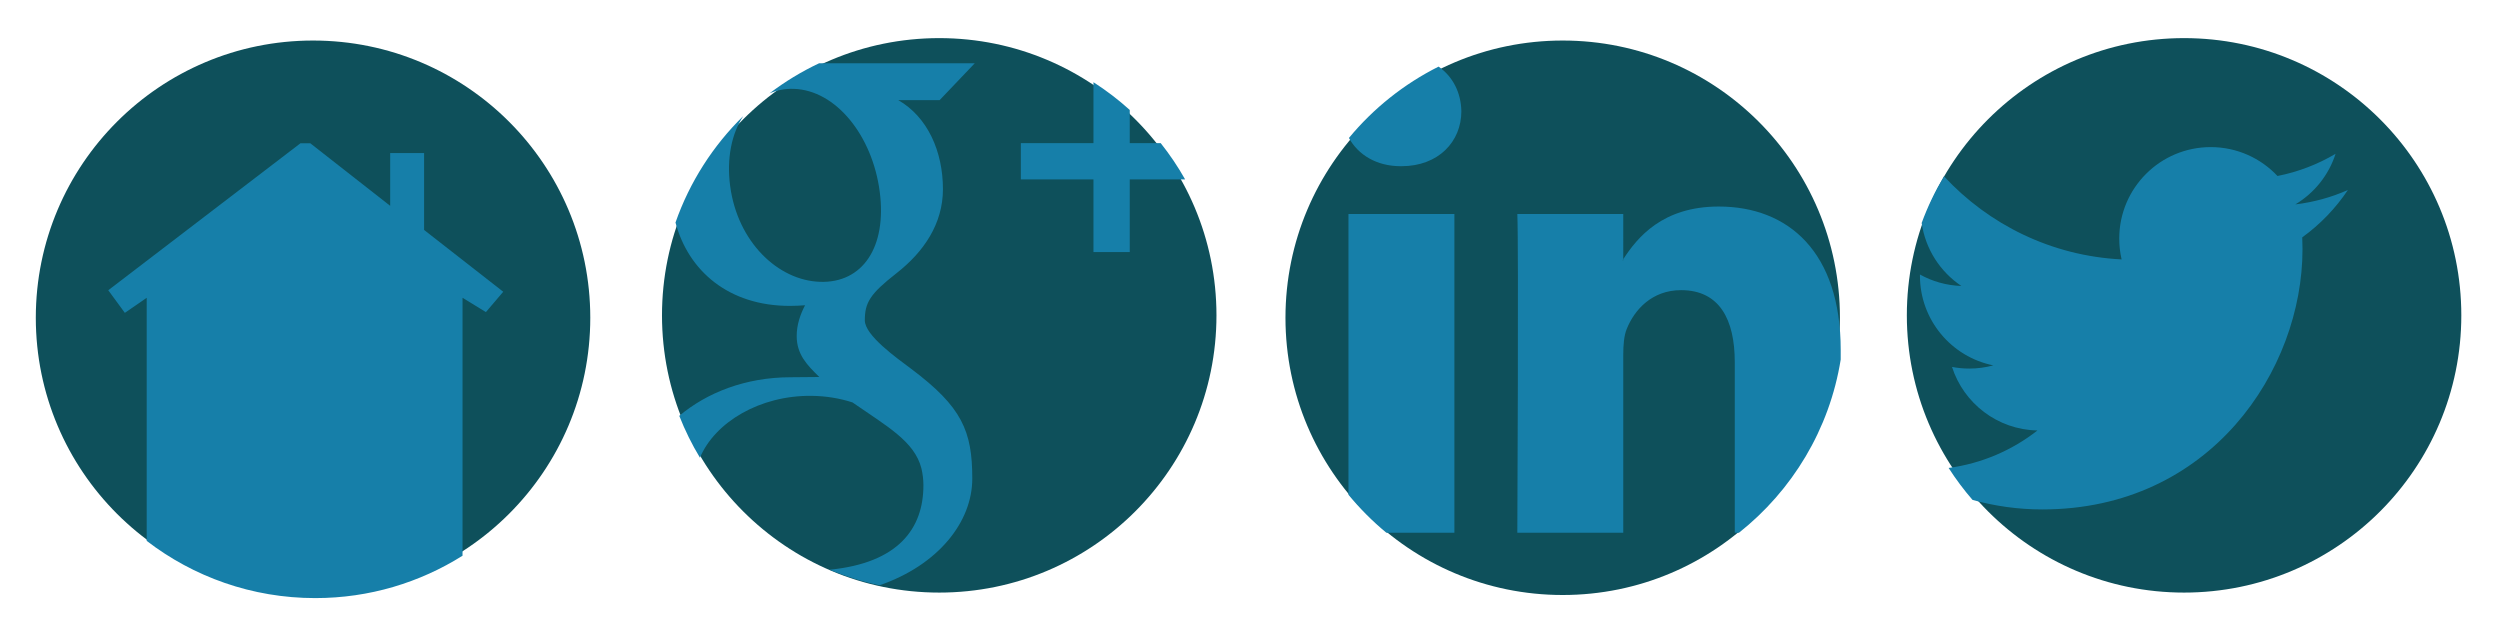 <?xml version="1.0" encoding="utf-8"?>
<!-- Generator: Adobe Illustrator 17.1.0, SVG Export Plug-In . SVG Version: 6.00 Build 0)  -->
<!DOCTYPE svg PUBLIC "-//W3C//DTD SVG 1.1//EN" "http://www.w3.org/Graphics/SVG/1.1/DTD/svg11.dtd">
<svg version="1.1" id="Layer_1" xmlns="http://www.w3.org/2000/svg" xmlns:xlink="http://www.w3.org/1999/xlink" x="0px" y="0px"
	 width="580" height="148" xml:space="preserve">
<circle style="fill:#0E505B;" cx="362.548" cy="73.722" r="64.319"/>
<g>
	<circle style="fill:#0E505B;" cx="506.706" cy="73.161" r="64.319"/>
	<path style="fill:#167FA9;" d="M541.851,35.679c-4.1,2.432-8.642,4.198-13.476,5.15c-3.871-4.125-9.387-6.702-15.49-6.702
		c-11.721,0-21.222,9.502-21.222,21.221c0,1.663,0.188,3.283,0.549,4.836c-16.271-0.816-30.83-8.081-41.208-19.281
		c-2.046,3.419-3.79,7.039-5.18,10.831c0.877,6.084,4.323,11.341,9.215,14.61c-3.479-0.11-6.751-1.065-9.612-2.654
		c-0.001,0.089-0.002,0.177-0.002,0.267c0,10.282,7.315,18.86,17.023,20.809c-1.781,0.485-3.656,0.744-5.591,0.744
		c-1.367,0-2.697-0.133-3.993-0.381c2.701,8.431,10.538,14.567,19.824,14.738c-5.84,4.576-12.9,7.662-20.611,8.697
		c1.673,2.606,3.527,5.082,5.547,7.412c5.148,1.435,10.569,2.213,16.176,2.213c39.035,0,60.38-32.337,60.38-60.381
		c0-0.92-0.021-1.835-0.061-2.745c4.146-2.992,7.744-6.73,10.589-10.986c-3.806,1.688-7.896,2.829-12.189,3.342
		C536.902,44.794,540.267,40.635,541.851,35.679z"/>
</g>
<g>
	<circle style="fill:#0E505B;" cx="72.626" cy="73.722" r="64.319"/>
	<path style="fill:#167FA9;" d="M98.388,35.509h-7.869V47.75L71.982,33.236h-2.273l-44.592,34.1l3.847,5.246l5.071-3.497v56.4
		c10.839,8.318,24.394,13.273,39.113,13.273c12.554,0,24.258-3.61,34.158-9.828V69.084l5.421,3.323l4.022-4.722L98.388,53.346
		V35.509z"/>
</g>
<g>
	<circle style="fill:#0E505B;" cx="217.901" cy="73.161" r="64.319"/>
	<path style="fill:#167FA9;" d="M226.149,14.672c0,0-26.22,0-36.103,0c-4.098,1.931-7.958,4.28-11.527,6.995
		c1.706-0.74,3.59-1.117,5.615-1.056c9.84,0.295,18.259,10.899,19.957,23.823c1.698,12.926-3.965,21.244-13.803,20.951
		c-9.844-0.296-19.196-9.325-20.896-22.248c-0.848-6.451,0.371-12.145,3.028-16.196c-6.983,6.842-12.408,15.262-15.706,24.685
		c3.013,11.263,12.365,19.34,26.518,19.34c1.212,0,2.388-0.062,3.541-0.145c-1.13,2.168-1.939,4.583-1.939,7.117
		c0,4.268,2.347,6.702,5.251,9.525c-2.194,0-4.312,0.059-6.624,0.059c-10.543,0-19.512,3.608-25.869,8.956
		c1.335,3.382,2.933,6.632,4.797,9.705c3.457-8.234,13.923-14.479,25.881-14.347c3.421,0.036,6.609,0.586,9.505,1.523
		c7.96,5.534,14.381,8.992,15.993,15.3c0.302,1.277,0.467,2.593,0.467,3.938c0,9.982-5.766,18.005-21.762,19.578
		c3.691,1.555,7.561,2.769,11.565,3.616c13.635-4.696,21.534-14.702,21.534-24.754c0-11.062-2.387-16.626-14.18-25.47
		c-3.385-2.54-10.751-7.745-10.751-11.24c0-4.096,1.169-6.113,7.332-10.927c6.318-4.938,10.791-11.444,10.791-19.516
		c0-8.795-3.596-16.774-10.36-20.649h9.586L226.149,14.672z"/>
	<path style="fill:#167FA9;" d="M269.282,33.203h-7.178v-7.688c-2.617-2.375-5.44-4.522-8.423-6.444v14.133h-16.846v8.423h16.846
		v16.846h8.423V41.626h12.848C273.282,38.664,271.384,35.849,269.282,33.203z"/>
</g>
<g>
	<path style="fill:#167FA9;" d="M337.419,49.651h-24.575v65.129c2.642,3.213,5.588,6.168,8.796,8.815h15.779V49.651z"/>
	<path style="fill:#167FA9;" d="M312.952,32.008c2.151,3.917,6.409,6.551,12.021,6.551h0.16c8.569,0,13.904-5.682,13.904-12.778
		c-0.096-4.334-1.993-8.038-5.289-10.328C325.711,19.487,318.628,25.141,312.952,32.008z"/>
</g>
<path style="fill:#167FA9;" d="M427.044,81.197c0-22.713-12.124-33.281-28.296-33.281c-13.048,0-18.886,7.173-22.151,12.211v0.247
	h-0.162c0.051-0.08,0.11-0.166,0.162-0.247V49.651H352.02c0.323,6.937,0,73.945,0,73.945h24.577V82.302
	c0-2.209,0.161-4.42,0.81-5.996c1.776-4.417,5.821-8.992,12.609-8.992c8.896,0,12.452,6.784,12.452,16.722v39.559h0.971
	c12.334-9.769,21.004-23.955,23.605-40.178V81.197z"/>
</svg>
